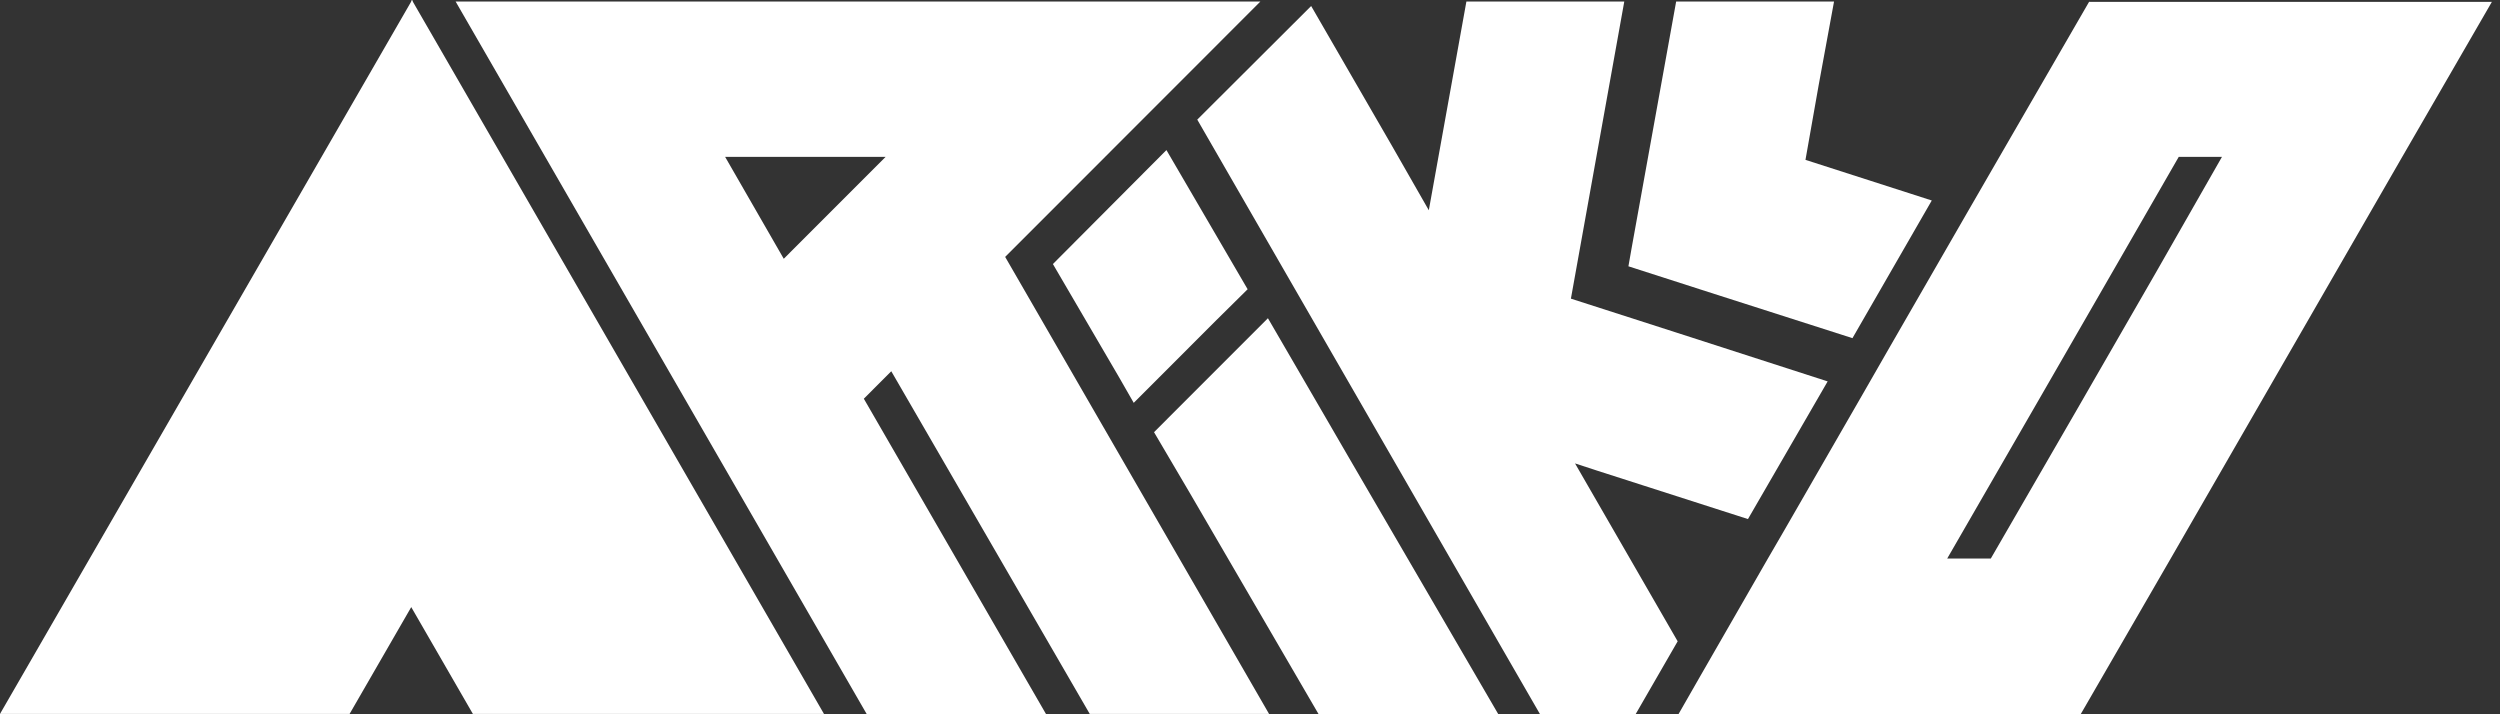 <svg width="196" height="56" viewBox="0 0 196 56" fill="none" xmlns="http://www.w3.org/2000/svg">
<rect x="0" y="0" width="196" height="56" fill="#333333" stroke="none"/>
<path d="M64.6 55.971H37.074L32.241 47.596L27.408 55.971H0L32.241 0.118L32.3 0L32.359 0.118L64.6 55.971Z" fill="white"/>
<path d="M85.436 55.971H99.494L78.805 20.141L98.816 0.118H35.719L67.96 56H82.018L67.724 31.259L69.876 29.106L85.436 55.971ZM61.447 20.288L56.849 12.297H69.433L61.447 20.288Z" fill="white"/>
<path d="M125.193 36.891L123.483 36.331L124.485 38.071L131.529 50.279L128.228 56H120.742L117.442 50.279L100.172 20.318L93.865 9.378L102.795 0.472L109.101 11.383L112.019 16.484L114.966 0.118H127.344L123.159 23.414L131.411 26.068L143.288 29.902L137.04 40.695L125.193 36.891Z" fill="white"/>
<path d="M151.451 15.718L145.233 26.511L134.181 22.972L133.356 22.707L127.668 20.878L127.933 19.374L131.411 0.118H143.789L142.58 6.694L141.549 12.533L151.451 15.718Z" fill="white"/>
<path d="M163.799 0.118L156.756 12.297L154.251 16.632L148.032 27.425L146.087 30.816L139.869 41.609L138.602 43.791L133.209 53.169L131.588 56H163.122L170.165 43.821L188.319 12.326L195.363 0.147H163.799V0.118ZM169.016 21.38L162.797 32.173L156.078 43.791H152.659L159.909 31.229L166.128 20.436L170.814 12.297H174.203L169.016 21.38Z" fill="white"/>
<path d="M32.359 0.118H32.241L32.3 0L32.359 0.118Z" fill="white"/>
<path d="M97.814 22.677L95.368 25.095L88.884 31.583L87.735 29.578L82.548 20.701L91.448 11.766L97.814 22.677Z" fill="white"/>
<path d="M105.742 35.859L117.471 56H103.384L96.841 44.764L93.305 38.69L90.476 33.883L99.405 24.948L103.826 32.556L105.742 35.859Z" fill="white"/>
</svg>
